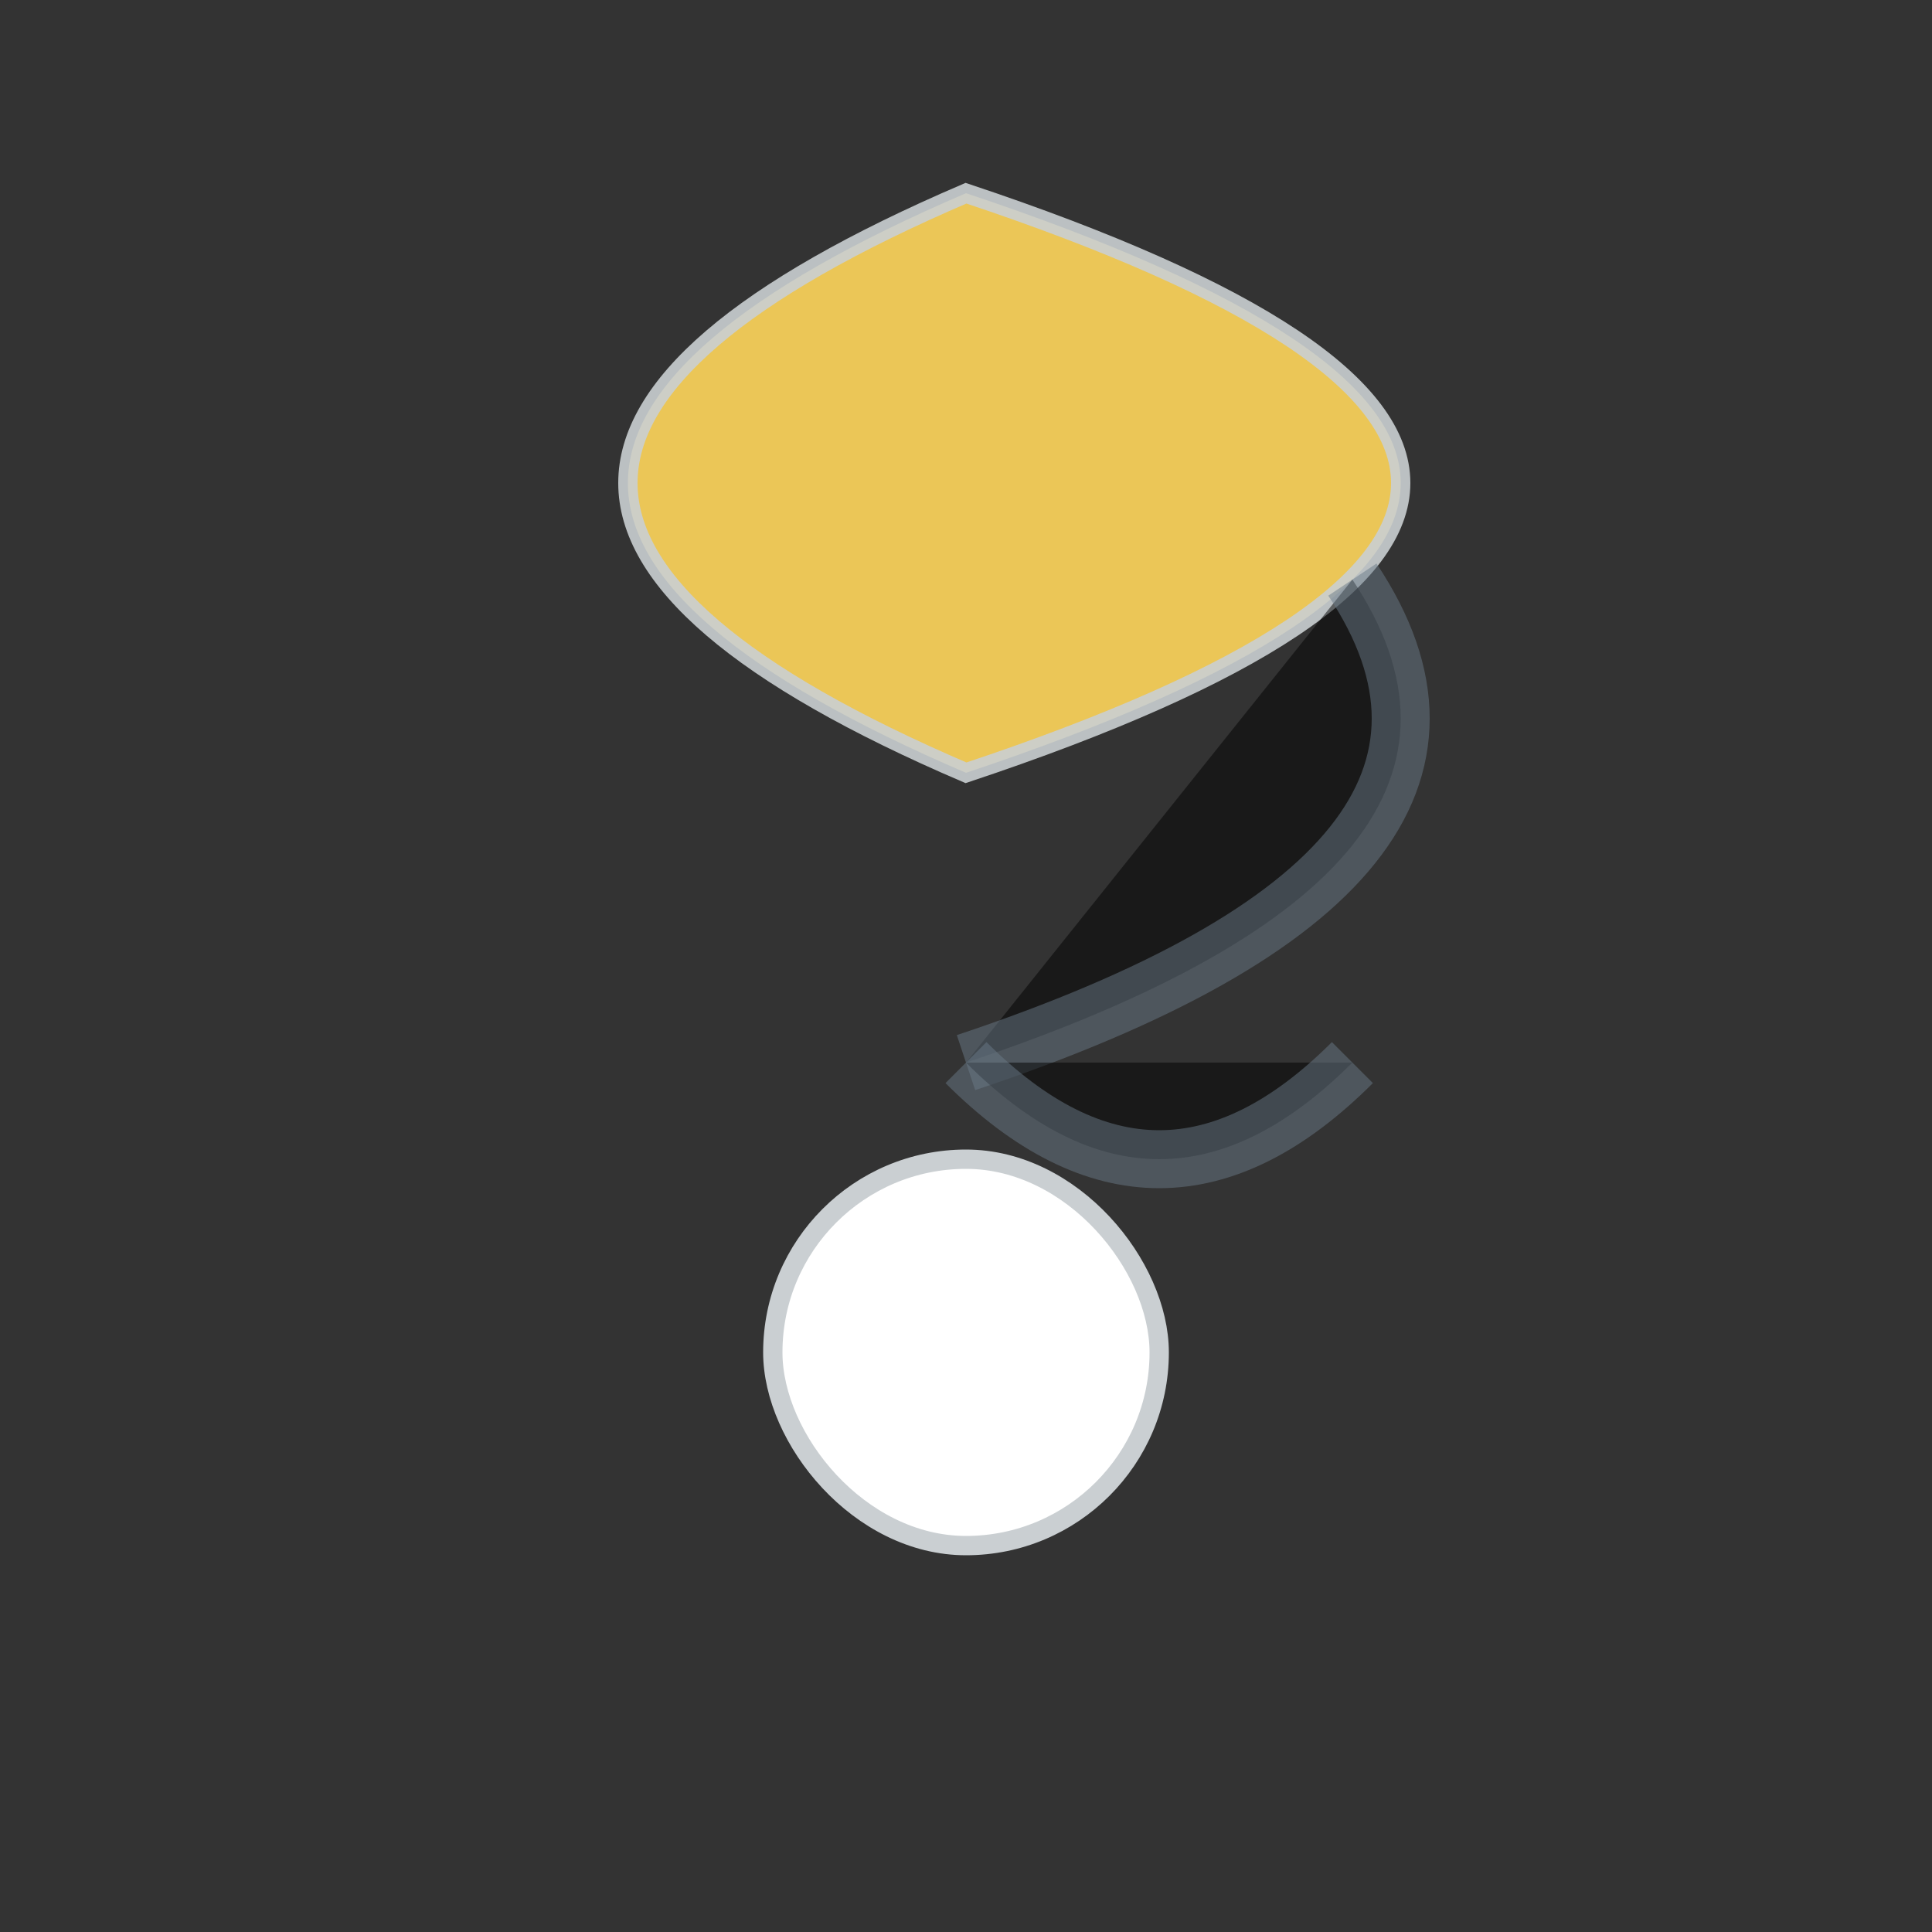 <svg xmlns="http://www.w3.org/2000/svg" viewBox="0 0 500 500">

  <rect x="0" y="0" width="500" height="500" fill="#333333" stroke="none"/>

  <!-- Dome -->
  <path id="dome" d="M250 50 Q475 125, 250 200 Q75 125, 250 50 Z"
        fill="#FFD65B" stroke="#CACFD2" stroke-width="5" opacity="0.9"/>

  <!-- Door -->
  <rect x="200" y="300" width="100" height="100" rx="50"
        fill="#FFFFFF" stroke="#CACFD2" stroke-width="5"/>

  <!-- Shadows -->
  <path d="M250 275 Q400 225, 350 150" stroke="#6B7A89" stroke-width="15"
        opacity="0.5"/>
  <path d="M250 275 Q300 325, 350 275" stroke="#6B7A89" stroke-width="15"
        opacity="0.5"/>

</svg>